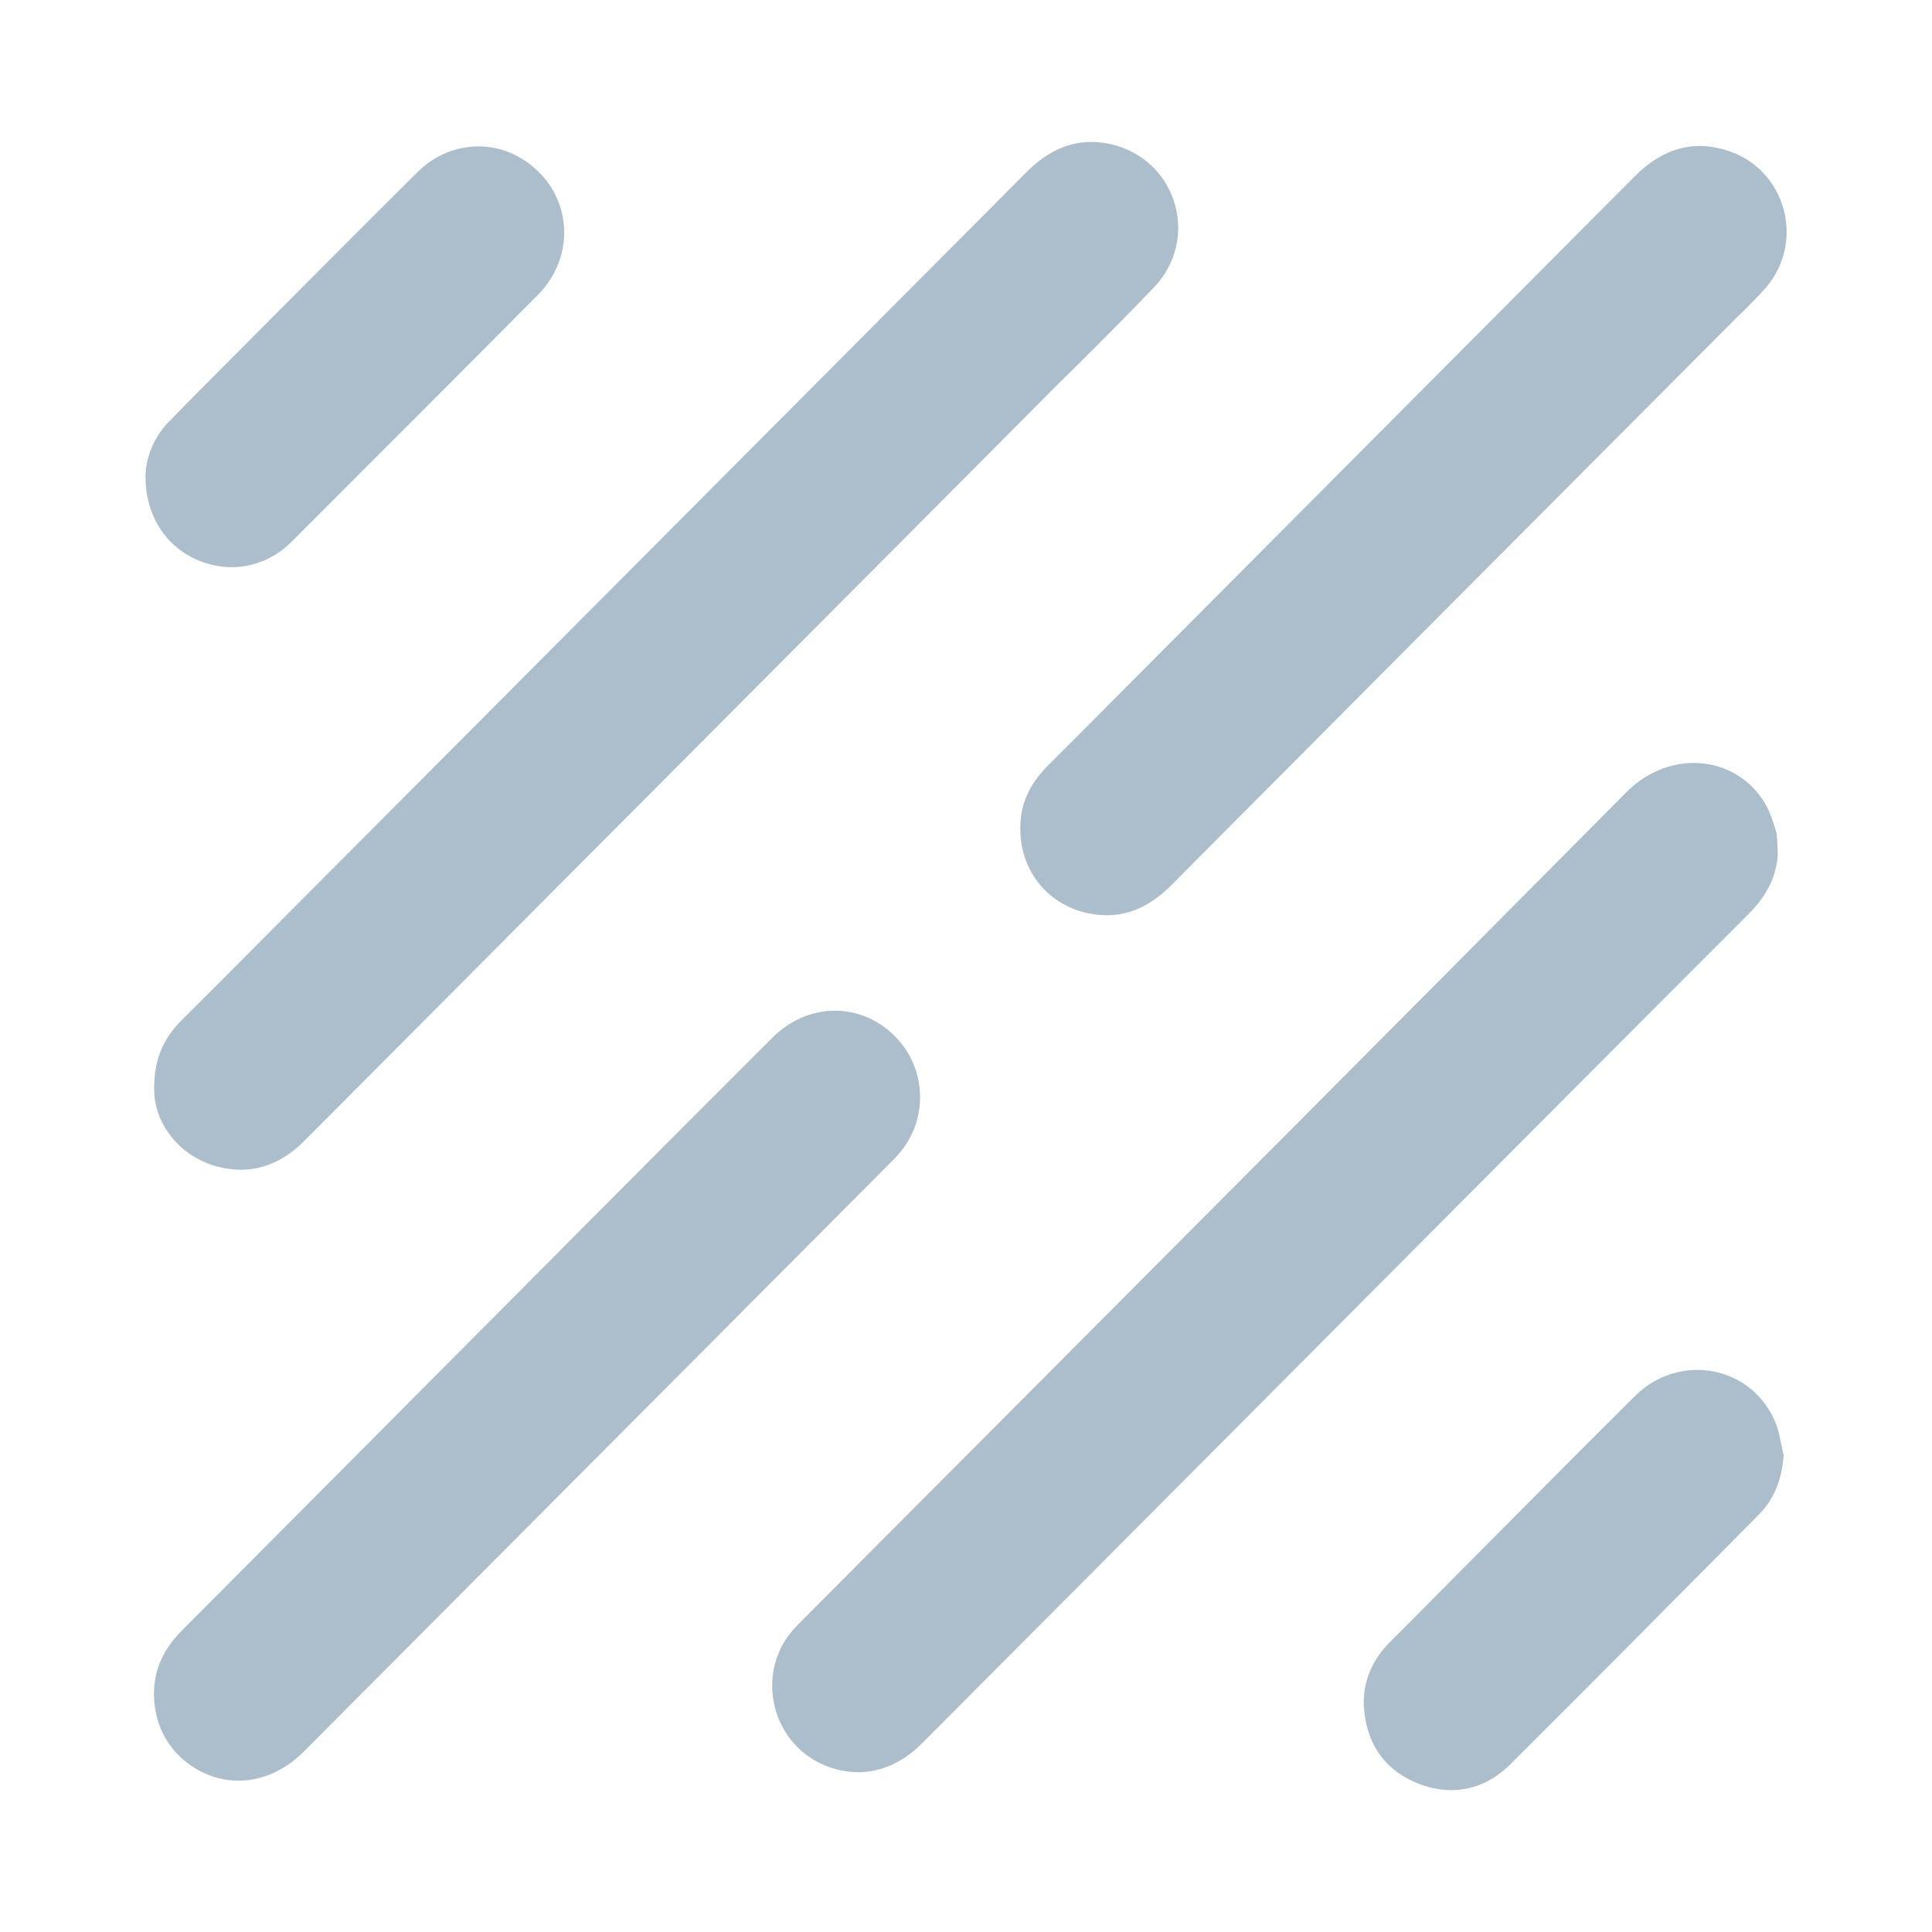 <svg t="1712885232483" class="icon" viewBox="0 0 1024 1024" version="1.1" xmlns="http://www.w3.org/2000/svg" p-id="14020" width="250" height="250"><path d="M945.4 111.1c-3.9-14.6-14.7-26.2-28.9-31-18.2-6.2-35-1.8-50 13.3C804 156.2 740.4 220 678.9 281.8l-72.3 72.6-17.3 17.4c-11.3 11.4-22.6 22.7-34 34.1-10 10-14.8 21.1-14.5 33.7 0 21.2 13.7 38.9 34 44 4.1 1 8 1.5 11.8 1.5 12.4 0 23.7-5.3 34.3-16 70-70.4 141.2-141.9 210.1-211l87.6-87.9c1.3-1.4 2.7-2.7 4.1-4 4.5-4.4 9.1-9 13.3-13.8 9.8-11.3 13.3-26.8 9.4-41.3zM623 109.3C619 94 607.5 82 592.4 77.4c-17.6-5.4-33.8-0.8-48.2 13.7-90.8 91.2-183.1 183.9-272.4 273.5l-98.7 99.1c-9.6 9.6-19.2 19.3-28.8 28.9-15.7 15.8-31.9 32.1-48 48.1-10.2 10.2-14.7 21.5-14.6 36.5-0.1 18.7 14 36 33.4 41.1 4.3 1.1 8.4 1.7 12.5 1.7 12.2 0 23.4-5.1 33.5-15.1C245.4 520.2 329.7 435.6 414 351c46.5-46.6 92.9-93.3 139.4-140 5.3-5.4 10.7-10.7 16.1-16 14.2-14.1 28.8-28.7 42.8-43.4 10.6-11.5 14.6-27.2 10.7-42.3zM941.4 440.8c-1.6-5.3-3.3-10.7-6.3-15.6-6.9-11.4-18.6-18.9-31.9-20.5-14.8-1.8-29.9 3.8-41.2 15.2-109.6 110.5-221.3 222.6-329.3 331-35.9 36-71.8 72-107.6 108l-0.7 0.7c-1.4 1.4-2.7 2.8-4.1 4.3-9.4 10.7-13 25.1-10 39.3 3.1 14.3 12.3 25.8 25.3 31.8 6.4 2.9 12.8 4.3 19.2 4.3 12.1 0 23.7-5.1 33.7-15.1 45.3-45.5 90.6-90.9 135.9-136.4 40.6-40.8 81.3-81.6 121.9-122.4 64.5-64.7 122.6-123.1 180.7-181.2 9.6-9.6 14.6-19.9 15.3-31.4-0.1 0.1-0.2-9.6-0.9-12zM474.2 549.1c-18.2-18.2-46-17.8-64.6 0.7-35.6 35.6-71.8 71.8-106.7 106.9l-11.3 11.4-64.8 65.1C184.2 776.1 140 820.4 96.6 864c-10.2 10.2-15.1 21.4-15 34.1 0 14.3 6.3 27.5 17.3 36 8.4 6.5 17.9 9.7 27.5 9.7 12.1 0 24.4-5.2 34.5-15.3 88.7-89 177.4-178.1 266.1-267.1l45.6-45.8c1.2-1.2 2.4-2.4 3.5-3.7 16.1-18.1 15.3-45.7-1.9-62.8zM945.2 770.6c-0.4-1.6-0.7-3.1-1-4.8-0.8-3.8-1.5-7.7-3-11.4-5.7-14.3-17.6-24.3-32.5-27.4-15.1-3.1-30.8 1.7-42 12.8-25.8 25.6-51.8 51.8-77 77.2-10.1 10.2-20.2 20.3-30.3 30.5-7.6 7.7-15.3 15.4-22.9 23-10 10.1-14.7 22.5-13.5 35.7 1.7 19.1 11.8 32.8 29.4 39.4 5.7 2.2 11.4 3.2 16.9 3.2 11.4 0 22.1-4.6 31.1-13.6 43.9-43.7 87.4-87.6 131.8-132.4 7.8-7.9 12.1-18 13.1-30.8l0.1-0.7-0.2-0.7zM285.7 91.3c-18.3-18.3-46.1-18.3-64.6 0.1-38.1 37.9-76.6 76.7-113.9 114.1L90 223c-7.8 7.8-12.5 18.3-12.9 28.8v0.2c-0.1 20.7 10.3 37.6 28 45 5.8 2.4 11.8 3.6 17.7 3.6 11.6 0 22.9-4.6 31.7-13.4 51.5-51.5 93.1-93.1 130.7-131 18.2-18.5 18.5-46.9 0.5-64.9z" p-id="14021" fill="#acbecc"></path></svg>